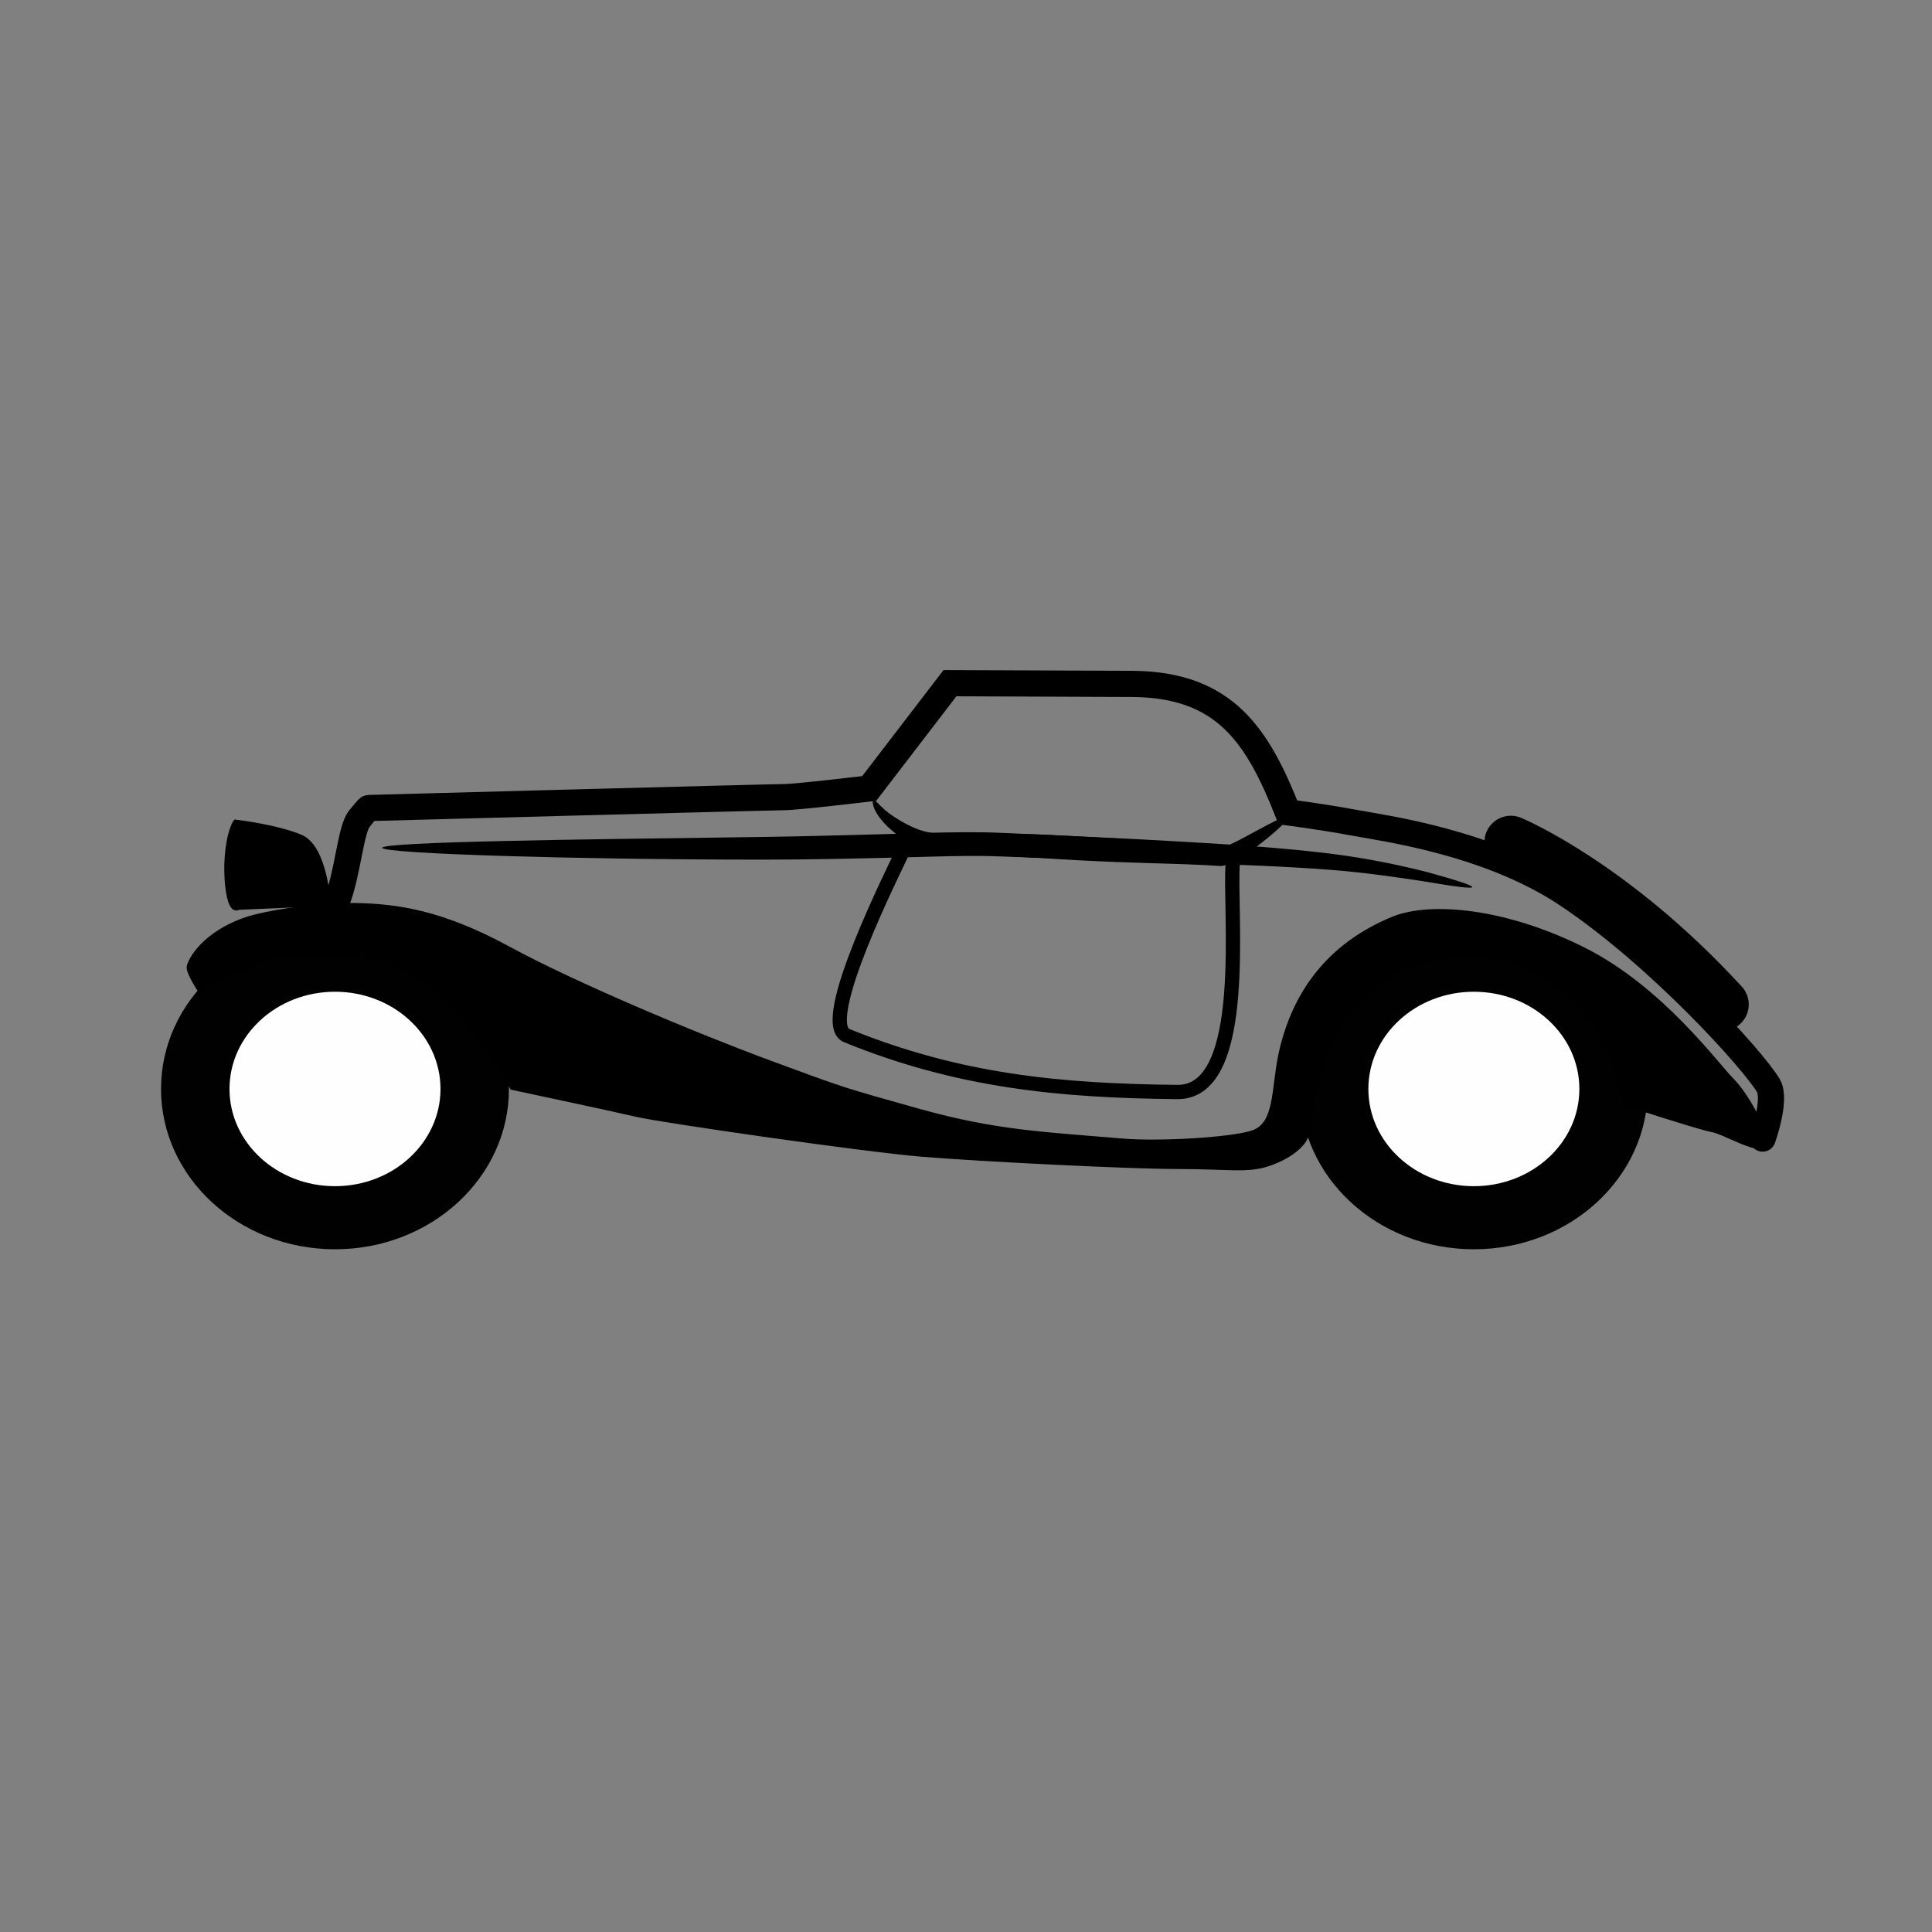 <svg:svg xmlns:dc="http://purl.org/dc/elements/1.1/" xmlns:ns1="http://sodipodi.sourceforge.net/DTD/sodipodi-0.dtd" xmlns:ns2="http://www.inkscape.org/namespaces/inkscape" xmlns:ns4="http://creativecommons.org/ns#" xmlns:rdf="http://www.w3.org/1999/02/22-rdf-syntax-ns#" xmlns:svg="http://www.w3.org/2000/svg" height="811.85" id="svg2" version="1.1" viewBox="-30.353 185.928 811.85 811.85" width="811.85" ns1:docname="carsymbol4a.svg" ns2:version="0.91 r13725">
  <svg:rect x="-30.353" y="185.928" width="811.85" height="811.85" fill="#808080" stroke="none"/>
  <svg:defs id="defs4">
    <ns2:path-effect copytype="single_stretched" effect="skeletal" fuse_tolerance="0" id="path-effect4859" is_visible="true" normal_offset="0" pattern="M 0,5 C 0,2.24 2.24,0 5,0 7.76,0 10,2.24 10,5 10,7.76 7.76,10 5,10 2.24,10 0,7.76 0,5 Z" prop_scale="1" prop_units="false" scale_y_rel="false" spacing="0" tang_offset="0" vertical_pattern="false" />
    <ns2:path-effect copytype="single_stretched" effect="skeletal" fuse_tolerance="0" id="path-effect4849" is_visible="true" normal_offset="0" pattern="M 0,5 C 0,2.24 2.24,0 5,0 7.76,0 10,2.24 10,5 10,7.76 7.76,10 5,10 2.24,10 0,7.76 0,5 Z" prop_scale="1" prop_units="false" scale_y_rel="false" spacing="0" tang_offset="0" vertical_pattern="false" />
    <ns2:path-effect copytype="single_stretched" effect="skeletal" fuse_tolerance="0" id="path-effect4831" is_visible="true" normal_offset="0" pattern="m 0,23 c 0,-2.76 2.24,-5 5,-5 2.76,0 5,2.24 5,5 0,2.76 -2.24,5 -5,5 -2.76,0 -5,-2.24 -5,-5 z" prop_scale="1" prop_units="false" scale_y_rel="false" spacing="0" tang_offset="0" vertical_pattern="false" />
    <ns2:path-effect copytype="single_stretched" effect="skeletal" fuse_tolerance="0" id="path-effect4154" is_visible="true" normal_offset="0" pattern="M 0,5 C 0,2.24 2.24,0 5,0 7.76,0 10,2.24 10,5 10,7.76 7.76,10 5,10 2.24,10 0,7.76 0,5 Z" prop_scale="1" prop_units="false" scale_y_rel="false" spacing="0" tang_offset="0" vertical_pattern="false" />
    <ns2:path-effect copytype="single_stretched" effect="skeletal" fuse_tolerance="0" id="path-effect4150" is_visible="true" normal_offset="0" pattern="M 0,5 C 0,2.24 2.24,0 5,0 7.76,0 10,2.24 10,5 10,7.76 7.76,10 5,10 2.24,10 0,7.76 0,5 Z" prop_scale="1" prop_units="false" scale_y_rel="false" spacing="0" tang_offset="0" vertical_pattern="false" />
    <ns2:path-effect copytype="single_stretched" effect="skeletal" fuse_tolerance="0" id="path-effect4146" is_visible="true" normal_offset="0" pattern="M 0,5 C 0,2.24 2.24,0 5,0 7.76,0 10,2.24 10,5 10,7.76 7.76,10 5,10 2.24,10 0,7.76 0,5 Z" prop_scale="1" prop_units="false" scale_y_rel="false" spacing="0" tang_offset="0" vertical_pattern="false" />
  </svg:defs>
  <ns1:namedview bordercolor="#666666" borderopacity="1.0" id="base" pagecolor="#ffffff" showgrid="false" ns2:current-layer="layer2" ns2:cx="273.94499" ns2:cy="415.22448" ns2:document-units="px" ns2:pageopacity="0.0" ns2:pageshadow="2" ns2:window-height="1178" ns2:window-maximized="1" ns2:window-width="1920" ns2:window-x="-8" ns2:window-y="-8" ns2:zoom="0.96771431" />
  <svg:g id="layer2" ns2:groupmode="layer" ns2:label="layer1">
    <svg:g id="g4906">
      <svg:path d="m 130.272,542.185 c 1.6e-4,-0.02 0.006,-0.04 0.017,-0.06 0.011,-0.019 0.027,-0.039 0.048,-0.058 0.042,-0.038 0.104,-0.077 0.187,-0.115 0,0 0,0 0,0 l 0,0 c 0.164,-0.076 0.408,-0.15 0.731,-0.224 l 0,0 c 0.64,-0.146 1.588,-0.288 2.831,-0.425 l 0,0 c 2.444,-0.271 6.031,-0.526 10.649,-0.766 l 0,0 c 8.873,-0.461 21.56,-0.866 37.315,-1.227 l 0,0 c 29.011,-0.665 63.398,-1.078 107.244,-1.673 l 0,0 c 19.704,-0.268 38.135,-0.832 59.692,-1.407 3.647,-0.099 7.039,-0.204 10.752,-0.308 10.39,-0.289 20.497,-0.472 30.701,-0.018 28.075,1.265 51.316,2.281 75.63,3.684 24.516,1.413 43.307,2.701 62.228,5.004 16.727,2.038 31.694,5.406 41.269,7.848 12.196,3.362 18.879,5.557 18.733,6.262 0,0 -10e-6,0 -10e-6,0 0,0 0,0 0,0 -7.5e-4,0.003 -7.6e-4,0.003 -7.6e-4,0.003 0,0 1e-5,0 -8.2e-4,0.003 0,0 0,10e-6 0,10e-6 0,0 0,0 0,0 -0.188,0.695 -7.186,-0.17 -19.577,-2.308 -9.362,-1.429 -25.039,-3.851 -41.088,-5.039 -19.515,-1.454 -36.727,-2.027 -61.974,-2.911 -19.857,-0.694 -51.946,-1.71 -75.637,-2.641 -9.803,-0.389 -19.657,-0.174 -30.006,0.114 -3.621,0.101 -7.17,0.206 -10.773,0.294 -21.174,0.523 -40.436,0.948 -59.887,0.94 l 0,0 c -42.125,-0.02 -80.096,-0.695 -107.33,-1.521 l 0,0 c -15.758,-0.478 -28.446,-1.026 -37.314,-1.599 l 0,0 c -4.618,-0.298 -8.198,-0.603 -10.641,-0.91 l 0,0 c -1.241,-0.156 -2.187,-0.312 -2.825,-0.468 l 0,0 c -0.321,-0.079 -0.564,-0.157 -0.727,-0.235 l 0,0 c 0,0 -1e-5,0 -1e-5,0 -0.082,-0.039 -0.143,-0.079 -0.185,-0.118 -0.021,-0.02 -0.036,-0.039 -0.047,-0.059 -0.011,-0.02 -0.016,-0.04 -0.016,-0.06 z" id="path4144" style="fill:#000000;fill-rule:evenodd;stroke:none;stroke-width:21.709;stroke-linecap:butt;stroke-linejoin:miter;stroke-miterlimit:4;stroke-dasharray:none;stroke-opacity:1" ns1:nodetypes="csssc" ns2:connector-curvature="0" ns2:original-d="m 130.2724,542.18548 c 0,0 84.97612,0.69648 159.05228,0.21169 43.64572,-0.28563 82.1582,-2.33061 100.90534,-1.54006 50.56507,2.13227 105.21173,3.92731 137.73384,7.11992 29.41151,2.88725 60.33375,10.72847 60.33375,10.72847" ns2:path-effect="#path-effect4146" />
      <svg:g id="g4837" style="stroke-width:21.709;stroke-miterlimit:4;stroke-dasharray:none" transform="matrix(0.834,0,0,0.834,-12.684,77.866)">
        <svg:g id="g4898">
          <svg:ellipse cx="147.601" cy="678.245" id="path4833" rx="87.649" ry="80.774" style="opacity:0.994;fill:#000000;fill-opacity:1;stroke:#ffffff;stroke-width:0;stroke-linecap:round;stroke-linejoin:round;stroke-miterlimit:4;stroke-dasharray:none;stroke-opacity:1" />
          <svg:ellipse cx="147.601" cy="678.245" id="ellipse4835" rx="53.156" ry="48.987" style="opacity:0.994;fill:#ffffff;fill-opacity:1;stroke:#ffffff;stroke-width:0;stroke-linecap:round;stroke-linejoin:round;stroke-miterlimit:4;stroke-dasharray:none;stroke-opacity:1" />
        </svg:g>
      </svg:g>
      <svg:g id="g4841" style="stroke-width:21.709;stroke-miterlimit:4;stroke-dasharray:none" transform="matrix(0.834,0,0,0.834,465.887,77.866)">
        <svg:g id="g4902">
          <svg:ellipse cx="147.601" cy="678.245" id="ellipse4843" rx="87.649" ry="80.774" style="opacity:0.994;fill:#000000;fill-opacity:1;stroke:#ffffff;stroke-width:0;stroke-linecap:round;stroke-linejoin:round;stroke-miterlimit:4;stroke-dasharray:none;stroke-opacity:1" />
          <svg:ellipse cx="147.601" cy="678.245" id="ellipse4845" rx="53.156" ry="48.987" style="opacity:0.994;fill:#ffffff;fill-opacity:1;stroke:#ffffff;stroke-width:0;stroke-linecap:round;stroke-linejoin:round;stroke-miterlimit:4;stroke-dasharray:none;stroke-opacity:1" />
        </svg:g>
      </svg:g>
      <svg:path d="m 53.272,603.143 c 0,0 27.719,-17.21 46.453,-16.449 18.733,0.762 34.421,0.457 50.565,14.469 16.144,14.012 24.216,26.501 29.09,34.573 l 4.874,8.072 c 0,0 42.341,8.986 52.697,11.423 10.357,2.437 95.287,14.716 119.715,16.742 24.429,2.026 87.114,5.19 108.132,5.19 21.018,0 28.938,1.828 38.076,-1.218 9.138,-3.046 15.84,-8.529 16.753,-13.098 0.914,-4.569 4.876,-41.163 22.846,-58.18 17.97,-17.018 48.712,-20.376 70.365,-10.966 21.709,10.511 32.19,30.659 36.553,46.91 2.437,9.443 2.437,9.747 2.437,9.747 0,0 31.812,10.357 36.99,11.271 5.178,0.914 18.277,9.138 22.541,6.701 4.265,-2.437 -6.397,-22.236 -13.098,-28.938 -6.701,-6.701 -29.852,-38.685 -62.445,-55.134 -32.593,-16.449 -64.709,-19.8 -81.158,-13.098 -27.016,11.114 -42.202,31.536 -47.824,57.876 -3.046,14.621 -1.523,28.938 -11.271,31.984 -9.747,3.046 -39.599,4.569 -53.916,3.351 -32.288,-2.748 -53.002,-3.351 -85.595,-12.489 -32.593,-9.138 -30.766,-8.529 -62.14,-20.104 -31.375,-11.575 -82.244,-32.898 -110.268,-48.128 -28.024,-15.23 -46.91,-17.972 -64.882,-18.277 -17.972,-0.305 -38.774,3.619 -45.387,5.788 -18.581,6.092 -24.978,17.972 -25.283,21.018 -0.305,3.046 5.178,10.966 5.178,10.966 z" id="path4147" style="fill:#000000;fill-rule:evenodd;stroke:#000000;stroke-width:0;stroke-linecap:butt;stroke-linejoin:miter;stroke-miterlimit:4;stroke-dasharray:none;stroke-opacity:1" ns1:nodetypes="cssscszssszcccssssccssssssssc" ns2:connector-curvature="0" />
      <svg:path d="m 336.736,521.904 c 0.484,-0.142 1.847,1.816 4.788,4.394 1.641,1.401 3.581,2.809 6.245,4.381 3.577,2.095 8.545,4.658 13.673,5.257 13.085,-0.089 29.433,0.146 47.439,0.732 4.398,0.234 9.515,0.505 14.114,0.752 10.974,0.59 21.096,1.157 30.921,1.808 10.93,0.731 20.223,1.646 28.998,3.035 l 0,0 c -0.027,0.111 0.374,-0.142 1.154,-0.42 l 0,0 c 1.204,-0.444 2.443,-1.022 3.65,-1.604 3.36,-1.624 6.925,-3.582 9.551,-5.002 l 0,0 c 3.769,-2.038 6.672,-3.596 8.979,-4.691 l 0,0 c 1.278,-0.607 2.304,-1.037 3.058,-1.27 l 0,0 c 0.396,-0.122 0.717,-0.19 0.961,-0.201 l 0,0 0,0 c 0.124,-0.006 0.229,0.004 0.312,0.028 l 0,0 c 0,0 0,0 0,0 0.083,0.069 0.131,0.1 0.158,0.114 0.027,0.014 0.034,0.011 0.034,0.01 0,0 0,0 0,0 0,0 0,0 0,0 0,0 0,0 0,0 3e-5,-10e-6 3e-5,-10e-6 3e-5,-10e-6 0,0 0,0 -2e-5,2e-5 0,0 0,0 0,0 0,0 0,0 0,0 0,0 0,0 0,0 -4.9e-4,4.3e-4 -0.006,0.006 -0.001,0.036 0.005,0.03 0.019,0.086 0.058,0.186 0,0 0,0 0,0 l 0,0 c -0.004,0.087 -0.029,0.189 -0.074,0.306 l 0,0 0,0 c -0.09,0.228 -0.259,0.51 -0.507,0.846 l 0,0 c -0.471,0.638 -1.224,1.466 -2.244,2.462 l 0,0 c -1.768,1.728 -4.427,4.046 -7.785,6.672 l 0,0 c -2.477,1.939 -5.641,4.299 -9.141,6.516 -1.207,0.767 -2.562,1.579 -4.06,2.32 l 0,0 c -0.904,0.46 -2.28,0.999 -4.209,1.271 l 0,0 c -9.181,-0.591 -17.722,-0.869 -29.337,-1.194 -9.605,-0.27 -20.161,-0.66 -30.944,-1.24 -4.818,-0.259 -9.532,-0.547 -14.154,-0.87 -18.219,-0.911 -34.688,-2.03 -47.757,-3.2 -6.977,-1.619 -12.396,-5.251 -15.981,-8.259 -2.621,-2.188 -4.533,-4.332 -5.895,-6.327 -2.772,-3.975 -2.576,-6.681 -2.005,-6.849 z" id="path4857" style="fill:#000000;fill-rule:evenodd;stroke:none;stroke-width:21.709;stroke-linecap:butt;stroke-linejoin:miter;stroke-miterlimit:4;stroke-dasharray:none;stroke-opacity:1" ns1:nodetypes="csccc" ns2:connector-curvature="0" ns2:original-d="m 336.73603,521.90434 c 2.15391,7.32329 14.99279,16.03275 24.2932,17.73326 0,0 19.71772,0.24254 47.59791,1.96567 41.44866,2.54844 53.98277,2.19472 74.23373,4.44962 5.16939,-0.43078 27.91108,-16.82526 27.91108,-16.82526" ns2:path-effect="#path-effect4859" />
      <svg:path d="m 68.816,531.868 c -5.842,11.448 -3.297,38.35 0.862,34.884 l 26.508,-1.15 10.861,-0.238 c 0,0 -1.29,-23.064 -11.291,-27.275 -10.001,-4.211 -26.94,-6.221 -26.94,-6.221 z" id="path4823" style="fill:#000000;fill-rule:evenodd;stroke:#000000;stroke-width:3;stroke-linecap:butt;stroke-linejoin:miter;stroke-miterlimit:4;stroke-dasharray:none;stroke-opacity:1" ns1:nodetypes="ccccsc" ns2:connector-curvature="0" />
      <svg:path d="m 111.148,564.762 c 4.569,-11.271 5.788,-30.156 9.443,-34.725 3.655,-4.569 3.96,-4.569 3.96,-4.569 0,0 168.929,-4.569 174.412,-4.569 5.483,0 35.944,-3.655 35.944,-3.655 l 33.925,-44.234 77.229,0.305 c 38.362,0.493 52.084,21.757 64.769,53.982 0,0 14.282,1.828 27.38,4.265 13.098,2.437 56.847,8.173 89.86,30.156 38.369,25.55 78.348,69.654 84.681,80.417 3.472,5.9 -2.434,22.236 -2.434,22.236" id="path4825" style="fill:none;fill-rule:evenodd;stroke:#000000;stroke-width:11;stroke-linecap:round;stroke-linejoin:miter;stroke-miterlimit:4;stroke-dasharray:none;stroke-opacity:1" ns1:nodetypes="cscsccccsssc" ns2:connector-curvature="0" />
      <svg:path d="m 350.303,540.89 c -4.433,9.752 -37.698,74.971 -24.866,80.199 47.171,19.217 89.765,23.202 138.925,23.713 31.04,0.323 21.558,-77.757 23.332,-96.374" id="path4863" style="fill:none;fill-rule:evenodd;stroke:#000000;stroke-width:6;stroke-linecap:butt;stroke-linejoin:miter;stroke-miterlimit:4;stroke-dasharray:none;stroke-opacity:1" ns1:nodetypes="cssc" ns2:connector-curvature="0" />
      <svg:path d="m 604.517,539.814 c 0,0 42.368,17.567 88.869,68.202" id="path4882" style="fill:none;fill-rule:evenodd;stroke:#000000;stroke-width:22.2;stroke-linecap:round;stroke-linejoin:miter;stroke-miterlimit:4;stroke-dasharray:none;stroke-opacity:1" ns1:nodetypes="cc" ns2:connector-curvature="0" />
    </svg:g>
  </svg:g>
</svg:svg>